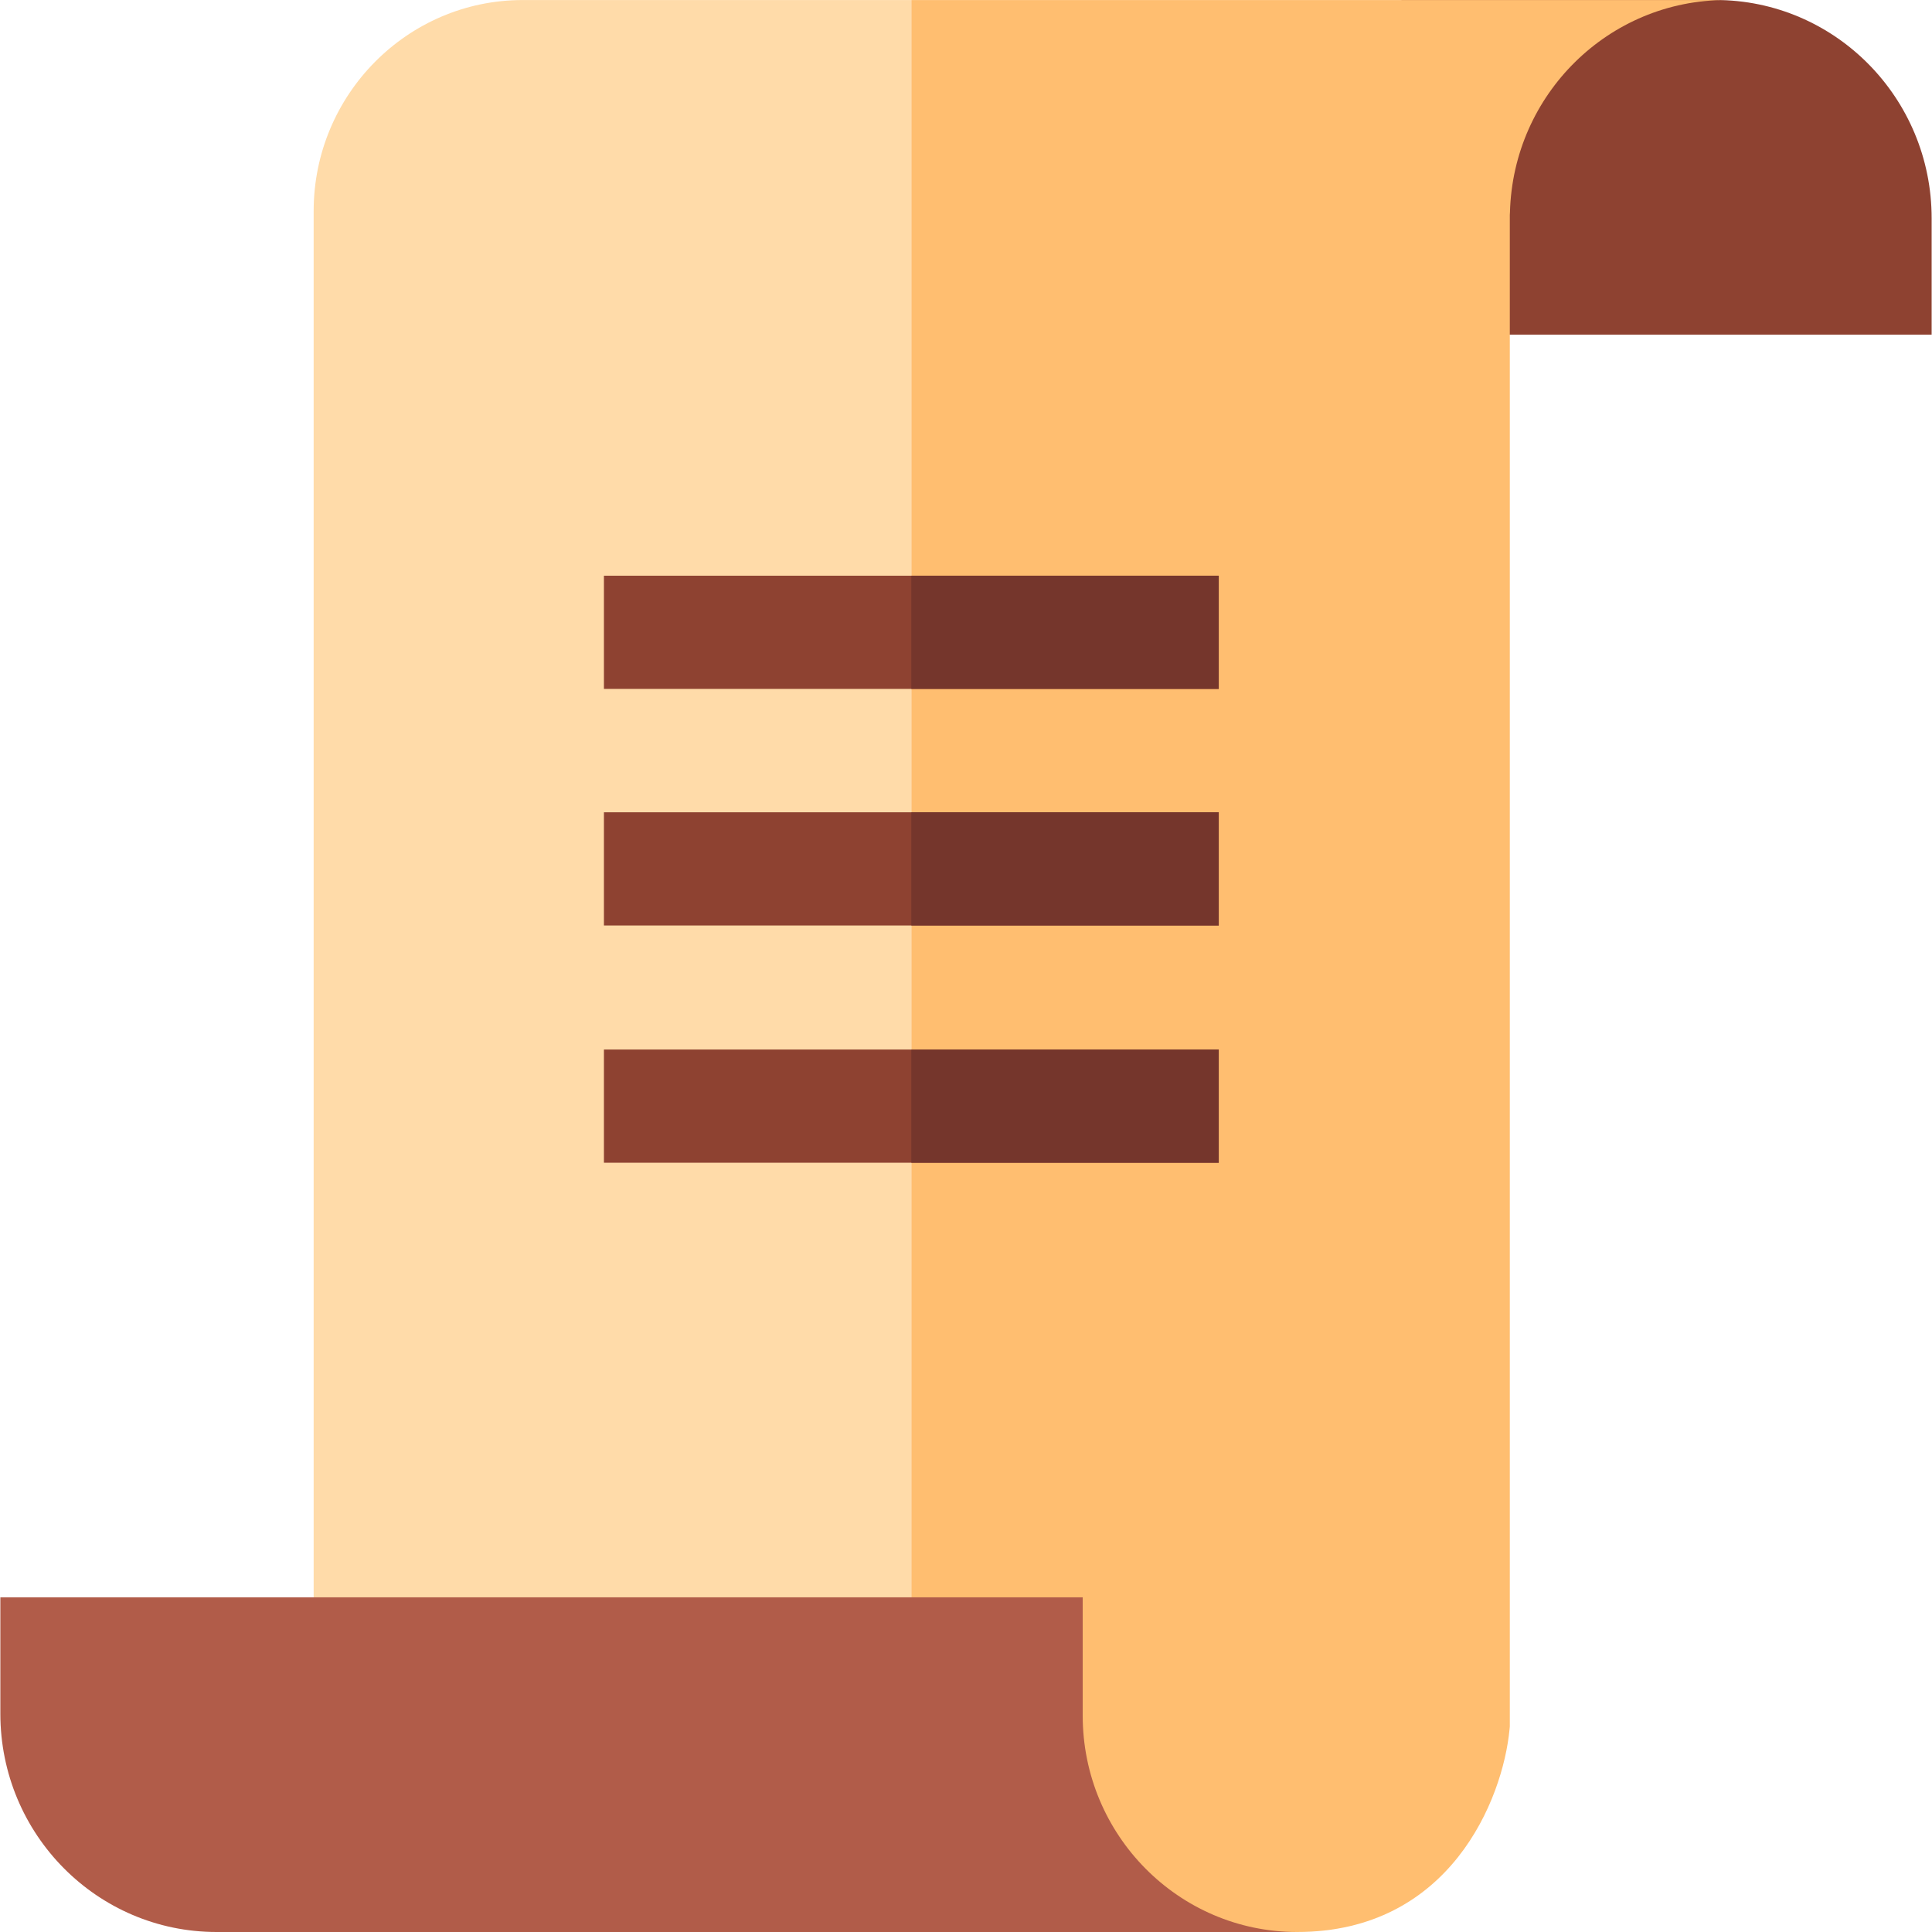 <?xml version="1.0" encoding="iso-8859-1"?>
<!-- Generator: Adobe Illustrator 19.0.0, SVG Export Plug-In . SVG Version: 6.00 Build 0)  -->
<svg version="1.1" id="Capa_1" xmlns="http://www.w3.org/2000/svg" xmlns:xlink="http://www.w3.org/1999/xlink" x="0px" y="0px"
	 viewBox="0 0 512 512" style="enable-background:new 0 0 512 512;" xml:space="preserve">
<path style="fill:#8E4231;" d="M454.61,0H371.4v88.696h140.506V57.847C511.906,25.899,486.254,0,454.61,0z"/>
<path style="fill:#FFDBA9;" d="M241.519,0.01V512c-73.919,0-158.397,0-158.397,0V55.939c0-30.839,24.85-55.929,55.409-55.929
	C138.531,0.01,241.519,0.01,241.519,0.01z"/>
<path style="fill:#FFBE70;" d="M457.415,0.01c-31.119,0-56.419,25.02-57.259,56.219c-0.01,0.06-0.01,0.12-0.01,0.19
	c-0.02,0.16-0.03,0.33-0.03,0.5v400.632l-0.07,0.72c-1.76,18.58-15.79,53.729-56.299,53.729H241.519V0.01
	C241.519,0.01,457.415,0.01,457.415,0.01z"/>
<path style="fill:#B15C49;" d="M343.747,512H57.393c-31.649,0-57.299-25.899-57.299-57.849v-30.849h286.834v31.339
	C286.928,486.31,312.368,512,343.747,512z"/>
<g>
	<rect x="160.047" y="215.266" style="fill:#8E4231;" width="162.937" height="29.999"/>
	<rect x="160.047" y="152.567" style="fill:#8E4231;" width="162.937" height="29.999"/>
	<rect x="160.047" y="278.135" style="fill:#8E4231;" width="162.937" height="29.999"/>
</g>
<g>
	<rect x="241.515" y="152.567" style="fill:#75362C;" width="81.468" height="29.999"/>
	<rect x="241.515" y="215.266" style="fill:#75362C;" width="81.468" height="29.999"/>
	<rect x="241.515" y="278.135" style="fill:#75362C;" width="81.468" height="29.999"/>
</g>
<g>
</g>
<g>
</g>
<g>
</g>
<g>
</g>
<g>
</g>
<g>
</g>
<g>
</g>
<g>
</g>
<g>
</g>
<g>
</g>
<g>
</g>
<g>
</g>
<g>
</g>
<g>
</g>
<g>
</g>
</svg>
